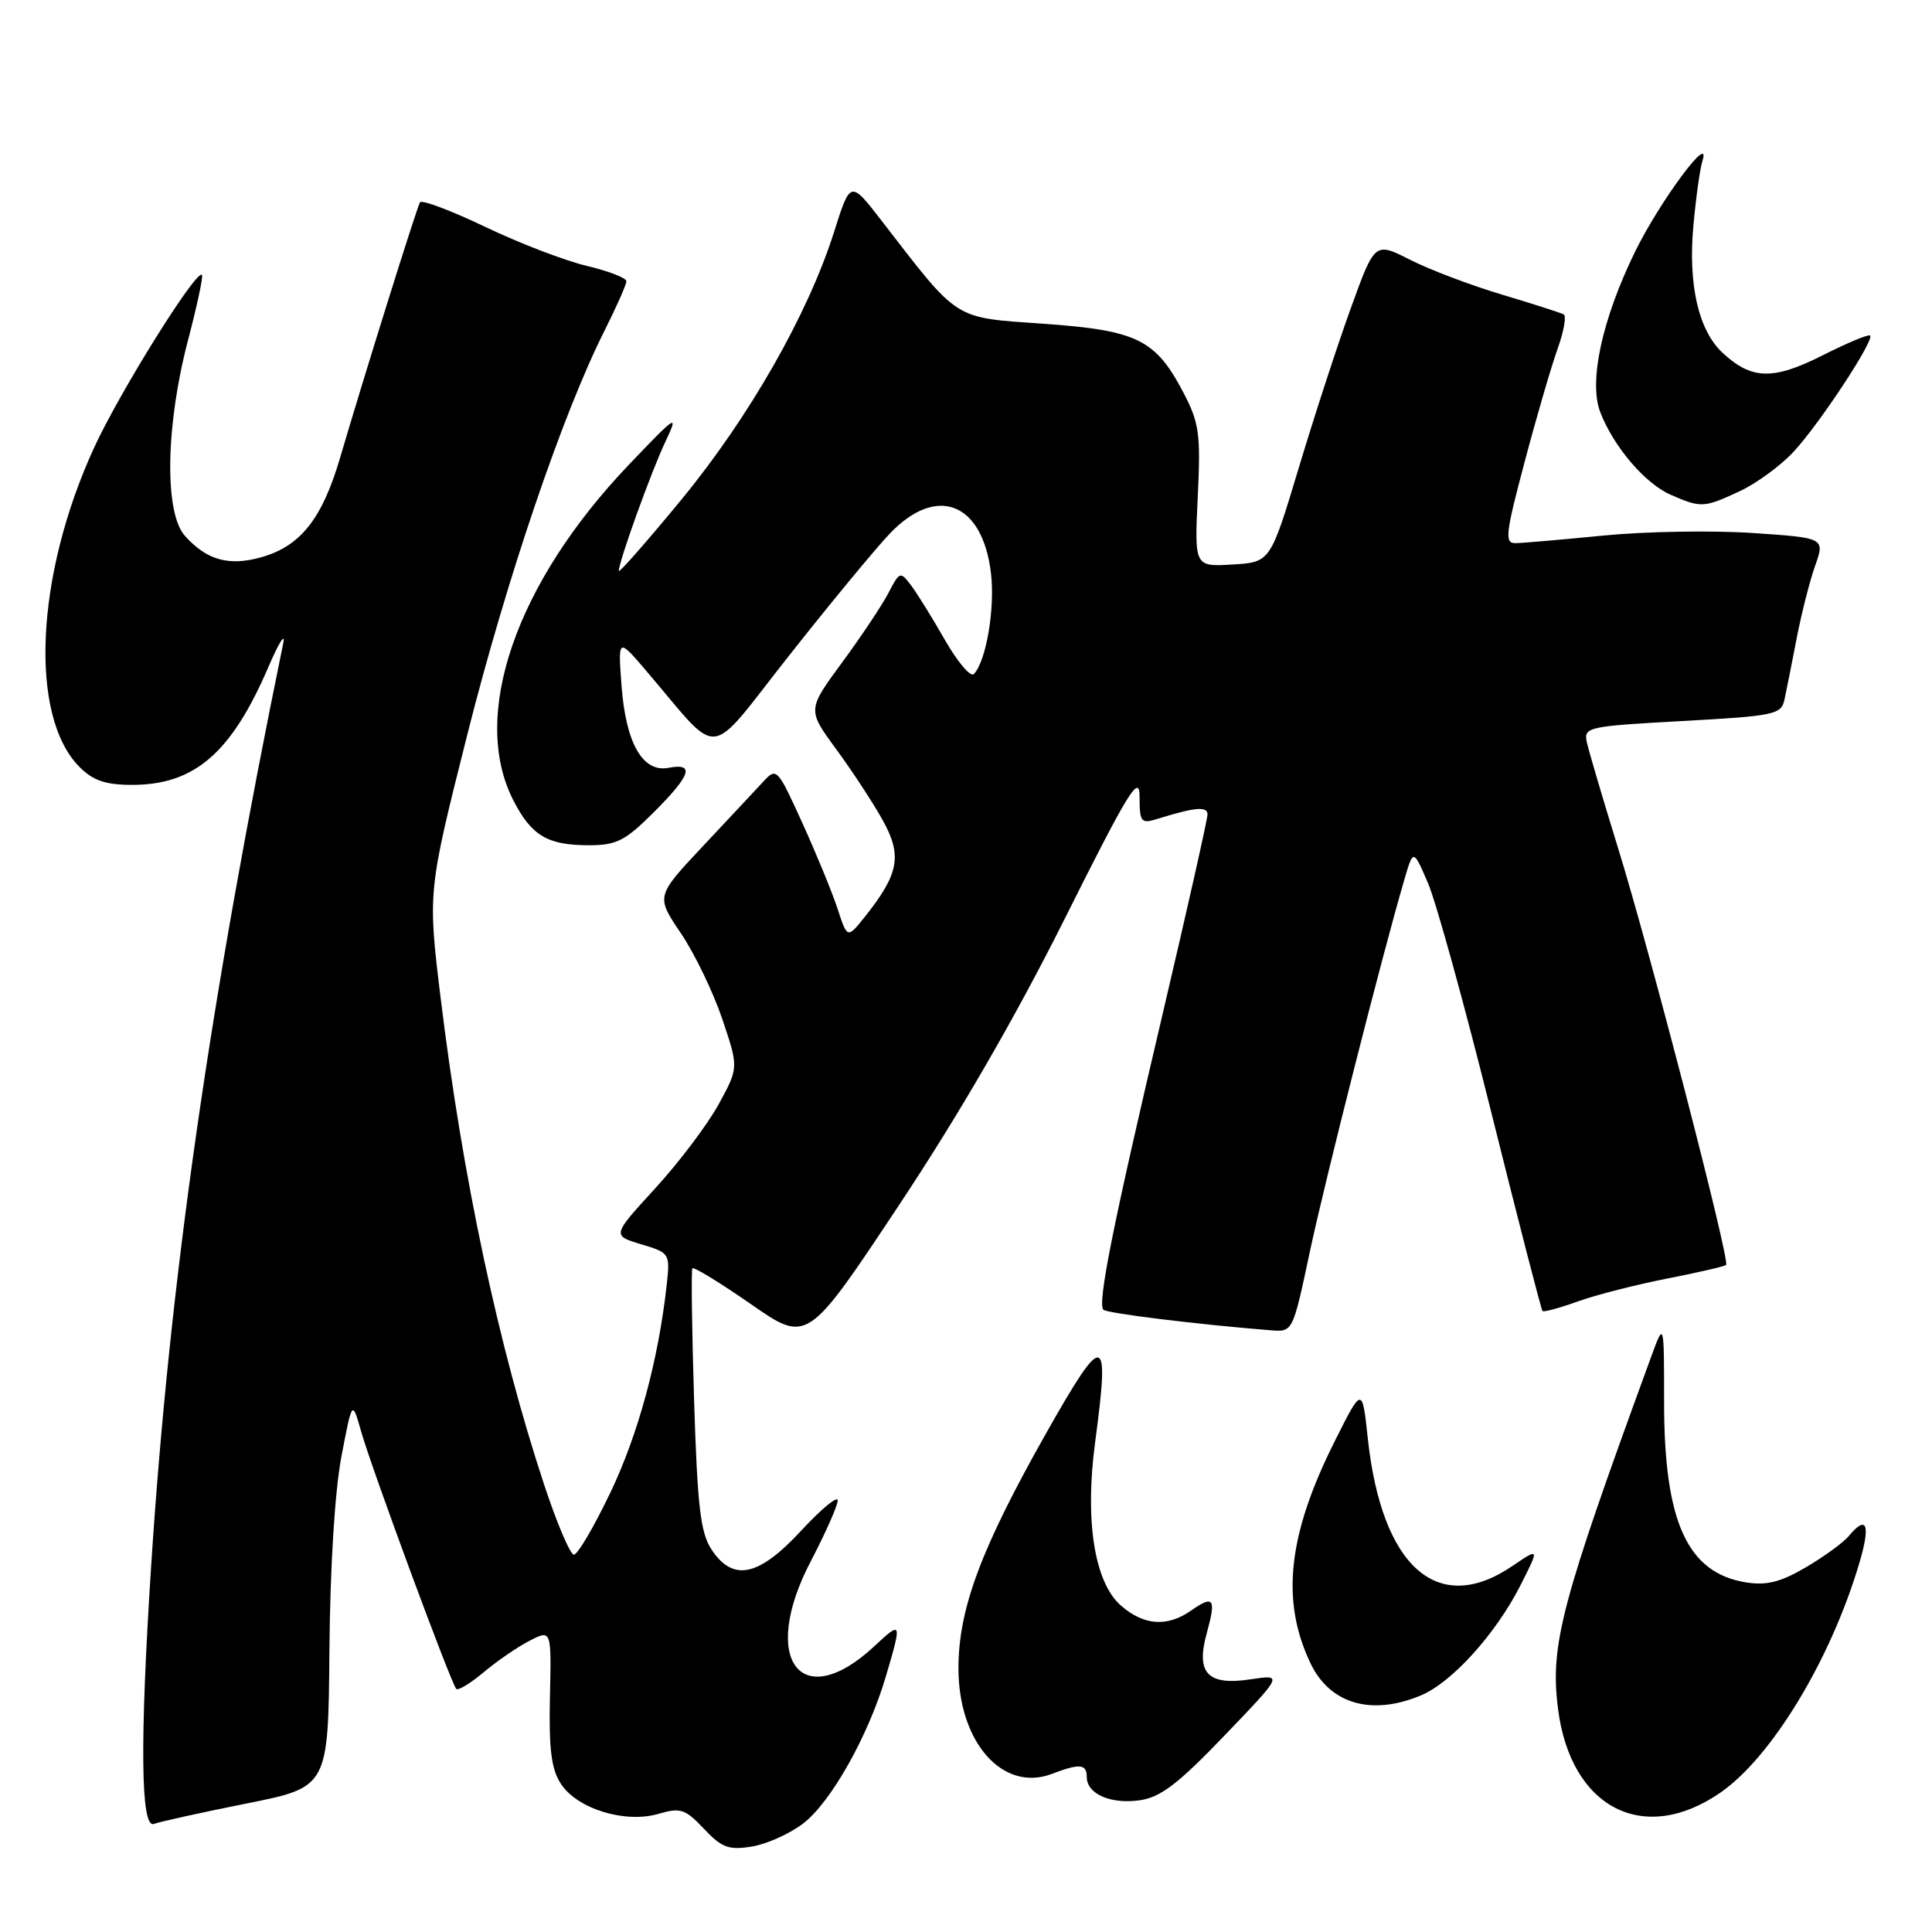 <?xml version="1.0" encoding="UTF-8" standalone="no"?>
<!DOCTYPE svg PUBLIC "-//W3C//DTD SVG 1.1//EN" "http://www.w3.org/Graphics/SVG/1.1/DTD/svg11.dtd" >
<svg xmlns="http://www.w3.org/2000/svg" xmlns:xlink="http://www.w3.org/1999/xlink" version="1.1" viewBox="0 0 256 256">
 <g >
 <path fill="currentColor"
d=" M 106.40 241.64 C 110.11 238.82 115.09 229.95 117.40 222.07 C 119.53 214.84 119.49 214.74 115.88 218.11 C 106.13 227.22 100.61 219.90 107.43 206.88 C 109.39 203.12 111.00 199.50 111.00 198.82 C 111.00 198.14 108.84 199.93 106.19 202.79 C 100.52 208.93 97.12 209.64 94.27 205.30 C 92.81 203.07 92.41 199.58 91.97 185.55 C 91.68 176.17 91.58 168.30 91.74 168.06 C 91.91 167.82 95.40 169.96 99.51 172.81 C 106.97 178.00 106.97 178.00 119.06 159.78 C 127.01 147.82 134.57 134.76 141.08 121.74 C 149.55 104.80 151.00 102.45 151.00 105.57 C 151.00 108.91 151.20 109.17 153.25 108.54 C 158.36 106.95 160.00 106.80 160.00 107.92 C 160.00 108.55 157.33 120.42 154.07 134.29 C 147.44 162.47 145.39 172.72 146.21 173.55 C 146.69 174.02 158.70 175.50 168.40 176.27 C 171.30 176.50 171.30 176.50 173.53 166.00 C 175.55 156.49 183.17 126.46 186.10 116.50 C 187.27 112.50 187.27 112.50 189.21 117.00 C 190.28 119.47 194.07 133.18 197.62 147.46 C 201.18 161.74 204.22 173.55 204.39 173.72 C 204.55 173.89 206.67 173.31 209.09 172.44 C 211.52 171.57 216.85 170.21 220.94 169.41 C 225.02 168.61 228.53 167.80 228.72 167.61 C 229.26 167.07 218.64 126.07 214.44 112.50 C 212.40 105.90 210.53 99.55 210.27 98.38 C 209.83 96.34 210.27 96.24 222.91 95.54 C 235.24 94.86 236.03 94.69 236.46 92.66 C 236.72 91.47 237.44 87.83 238.07 84.57 C 238.70 81.30 239.80 76.98 240.52 74.95 C 241.81 71.27 241.81 71.27 232.16 70.62 C 226.85 70.27 218.00 70.42 212.50 70.96 C 207.00 71.50 201.75 71.96 200.83 71.97 C 199.34 72.00 199.47 70.82 202.01 61.25 C 203.57 55.34 205.54 48.60 206.37 46.28 C 207.21 43.95 207.58 41.88 207.20 41.66 C 206.81 41.45 203.14 40.27 199.03 39.04 C 194.91 37.81 189.44 35.74 186.86 34.43 C 182.17 32.05 182.17 32.05 179.01 40.78 C 177.27 45.57 174.16 55.12 172.09 62.00 C 168.33 74.50 168.33 74.50 163.30 74.80 C 158.27 75.10 158.27 75.10 158.71 65.80 C 159.11 57.51 158.90 56.02 156.83 52.06 C 153.12 44.97 150.70 43.78 138.29 42.90 C 126.19 42.04 127.20 42.68 116.78 29.20 C 112.68 23.90 112.68 23.90 110.51 30.76 C 107.06 41.63 99.27 55.29 90.29 66.20 C 85.73 71.74 82.00 75.98 82.00 75.64 C 82.00 74.39 86.32 62.41 88.18 58.50 C 89.97 54.73 89.68 54.92 83.29 61.62 C 68.33 77.30 62.30 94.82 68.00 106.01 C 70.42 110.74 72.53 112.00 78.07 112.00 C 81.69 112.00 82.86 111.40 86.63 107.63 C 91.56 102.70 92.11 101.07 88.59 101.74 C 85.15 102.40 82.92 98.48 82.35 90.79 C 81.89 84.50 81.89 84.50 85.69 88.96 C 95.70 100.68 93.47 100.92 104.51 86.93 C 109.90 80.09 115.91 72.81 117.86 70.75 C 124.09 64.17 130.19 66.53 131.31 75.96 C 131.86 80.62 130.68 87.59 129.04 89.32 C 128.61 89.77 126.90 87.74 125.22 84.82 C 123.55 81.89 121.52 78.63 120.72 77.56 C 119.30 75.68 119.20 75.72 117.73 78.56 C 116.89 80.18 114.13 84.32 111.59 87.77 C 106.97 94.05 106.97 94.05 110.80 99.27 C 112.91 102.15 115.69 106.38 116.97 108.69 C 119.57 113.37 119.12 115.80 114.62 121.45 C 112.28 124.38 112.28 124.38 110.99 120.44 C 110.28 118.27 108.18 113.15 106.32 109.06 C 103.02 101.80 102.90 101.66 101.15 103.56 C 100.16 104.63 96.56 108.48 93.13 112.13 C 86.91 118.76 86.91 118.76 90.20 123.63 C 92.02 126.31 94.48 131.42 95.69 134.98 C 97.88 141.46 97.88 141.46 95.24 146.30 C 93.79 148.96 90.01 153.97 86.85 157.43 C 81.09 163.71 81.09 163.71 84.95 164.87 C 88.75 166.01 88.80 166.08 88.34 170.26 C 87.25 180.16 84.58 190.03 80.89 197.75 C 78.72 202.29 76.54 206.00 76.05 206.00 C 75.56 206.00 73.79 201.84 72.11 196.75 C 66.04 178.38 61.30 156.08 58.40 132.34 C 56.67 118.18 56.67 118.18 61.92 97.34 C 67.13 76.69 74.56 54.81 80.12 43.78 C 81.70 40.63 83.00 37.70 83.00 37.27 C 83.00 36.83 80.64 35.92 77.75 35.23 C 74.86 34.55 68.80 32.22 64.27 30.05 C 59.75 27.89 55.87 26.43 55.65 26.81 C 55.19 27.60 48.21 49.94 45.08 60.60 C 42.69 68.77 39.80 72.41 34.54 73.86 C 30.28 75.04 27.38 74.21 24.50 71.00 C 21.76 67.95 21.94 56.42 24.90 45.13 C 26.11 40.53 26.95 36.61 26.76 36.42 C 26.01 35.67 15.85 51.95 12.46 59.34 C 4.68 76.27 3.84 94.93 10.54 101.63 C 12.34 103.44 14.00 104.00 17.50 104.00 C 25.78 104.00 30.66 99.78 35.56 88.39 C 36.95 85.15 37.84 83.73 37.53 85.24 C 27.76 132.84 22.47 169.78 20.03 207.48 C 18.52 230.83 18.64 242.35 20.39 241.68 C 21.16 241.39 26.67 240.17 32.64 238.98 C 43.50 236.81 43.50 236.81 43.65 218.66 C 43.74 207.68 44.37 197.53 45.24 193.00 C 46.67 185.50 46.67 185.50 47.85 189.67 C 49.24 194.58 59.78 223.12 60.46 223.79 C 60.71 224.04 62.34 223.05 64.08 221.59 C 65.82 220.12 68.55 218.25 70.15 217.42 C 73.07 215.91 73.07 215.91 72.87 224.88 C 72.72 231.80 73.05 234.43 74.33 236.38 C 76.50 239.69 82.82 241.63 87.23 240.35 C 90.16 239.49 90.79 239.69 93.27 242.32 C 95.63 244.83 96.56 245.17 99.61 244.68 C 101.58 244.36 104.63 242.99 106.40 241.64 Z  M 227.98 237.52 C 234.76 232.82 242.57 219.92 246.35 207.18 C 247.90 201.99 247.37 200.64 244.95 203.56 C 244.24 204.41 241.69 206.27 239.28 207.68 C 235.92 209.65 234.07 210.11 231.33 209.67 C 223.57 208.41 220.50 201.65 220.50 185.80 C 220.50 175.09 220.50 175.09 218.78 179.80 C 206.84 212.43 205.38 217.92 206.44 226.38 C 208.09 239.56 217.79 244.58 227.98 237.52 Z  M 162.26 229.96 C 170.02 221.87 170.02 221.87 165.70 222.52 C 160.00 223.38 158.43 221.71 159.91 216.37 C 161.17 211.82 160.82 211.31 157.84 213.40 C 154.67 215.62 151.57 215.40 148.53 212.75 C 145.01 209.68 143.71 201.45 145.12 191.03 C 147.08 176.40 146.32 176.28 138.59 189.96 C 129.98 205.21 127.00 213.19 127.00 221.06 C 127.00 230.87 132.88 237.52 139.38 235.05 C 143.06 233.64 144.00 233.73 144.00 235.45 C 144.00 237.70 147.14 239.09 151.00 238.55 C 153.78 238.16 156.10 236.38 162.26 229.96 Z  M 188.28 224.65 C 192.39 222.93 198.21 216.49 201.47 210.06 C 204.00 205.06 204.00 205.06 200.36 207.53 C 190.50 214.22 183.08 207.64 181.24 190.60 C 180.50 183.69 180.50 183.69 176.79 191.11 C 170.64 203.41 169.70 212.12 173.65 220.40 C 176.23 225.79 181.73 227.39 188.28 224.65 Z  M 230.50 65.10 C 232.70 64.08 235.92 61.73 237.65 59.87 C 241.05 56.22 248.40 45.07 247.80 44.46 C 247.59 44.26 244.75 45.44 241.48 47.10 C 234.93 50.40 232.08 50.32 228.24 46.74 C 225.05 43.77 223.66 37.68 224.39 29.83 C 224.72 26.17 225.26 22.34 225.58 21.33 C 226.83 17.35 219.89 26.72 216.62 33.42 C 212.28 42.33 210.50 50.54 212.03 54.58 C 213.77 59.14 217.97 64.08 221.38 65.56 C 225.41 67.32 225.76 67.30 230.50 65.10 Z "/>
</g>
</svg>